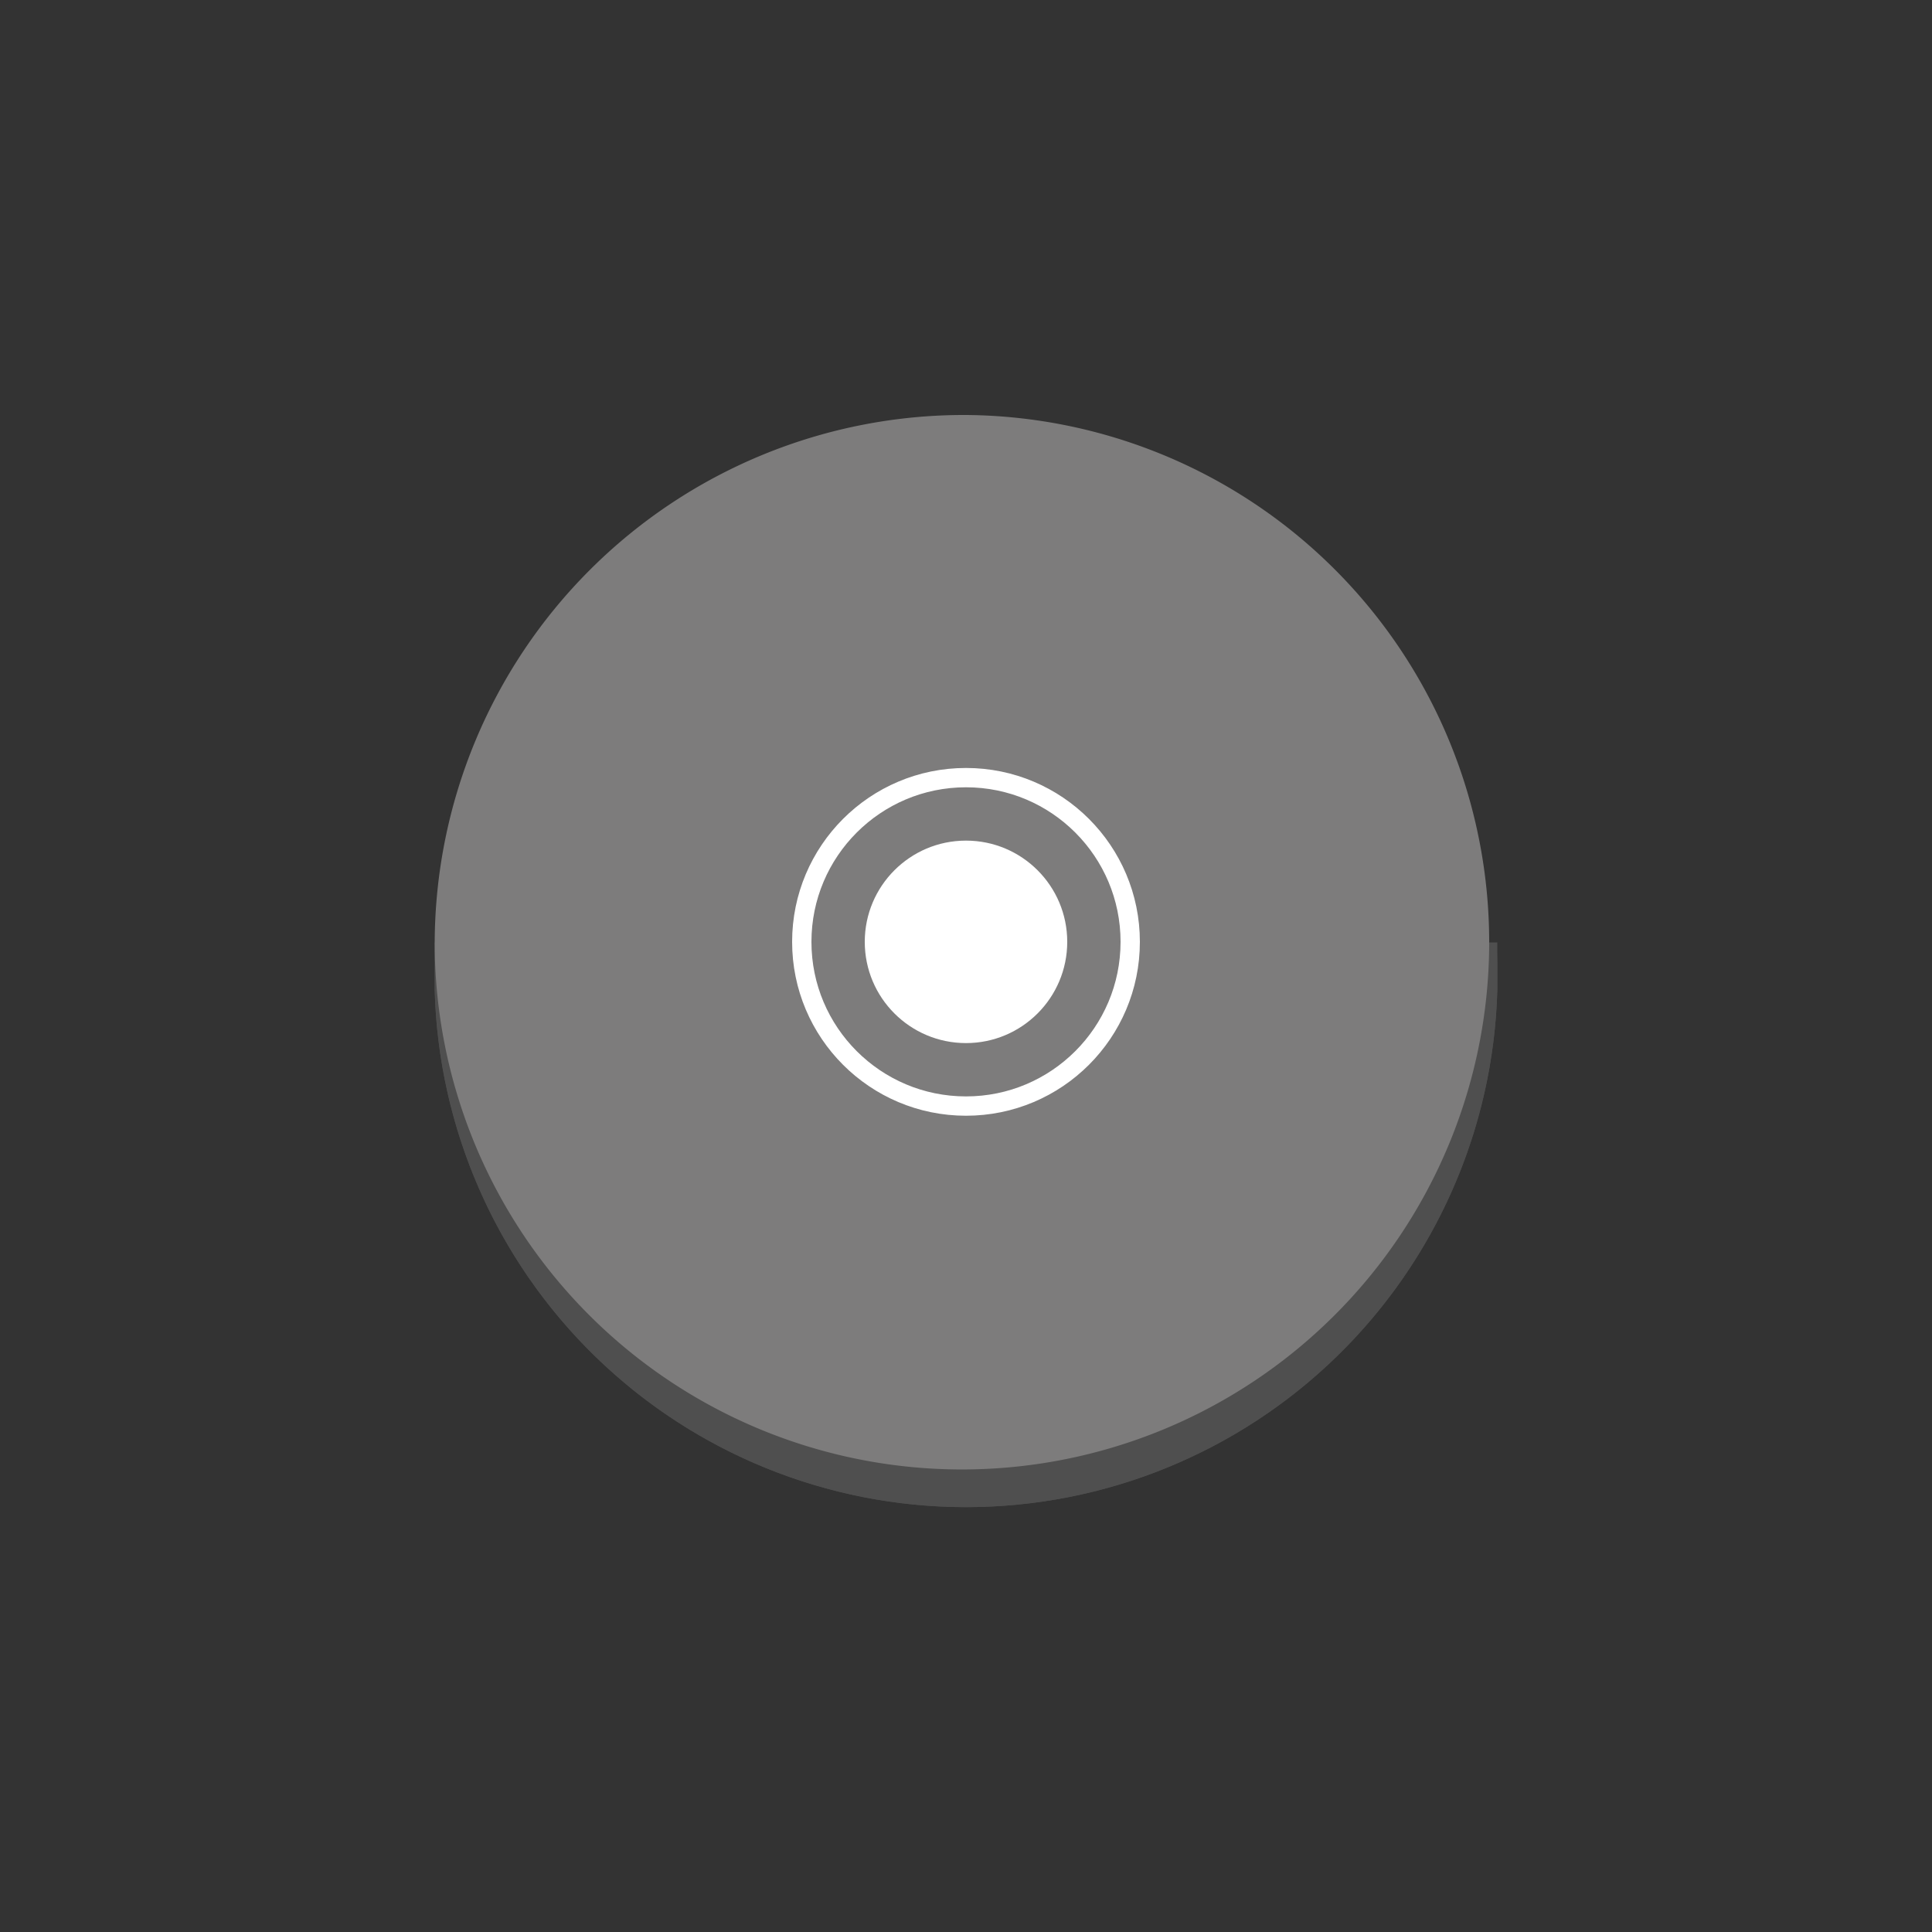 <svg id="Layer_1" data-name="Layer 1" xmlns="http://www.w3.org/2000/svg" xmlns:xlink="http://www.w3.org/1999/xlink" width="100" height="100" viewBox="0 0 100 100">
  <rect x="0" y="0" width="100" height="100" fill="#333333" stroke="none"/>
  <defs>
    <clipPath id="clip-path">
      <path d="M77.5,48.78v2.46a27.51,27.51,0,0,1-55,0V48.78Z" fill="#4f4f4f"/>
    </clipPath>
  </defs>
  <title>General</title>
  <g>
    <path d="M77.5,48.78v2.46a27.51,27.51,0,0,1-55,0V48.78Z" fill="#4f4f4f"/>
    <g clip-path="url(#clip-path)">
      <path d="M77.5,48.78v2.46a27.29,27.29,0,0,1-.3,4.07V52.85a27.4,27.4,0,0,0,.3-4.07" fill="#4f4f4f"/>
      <path d="M77.2,52.85v2.46a26.47,26.47,0,0,1-1.09,4.53V57.37a26.3,26.3,0,0,0,1.09-4.52" fill="#4f4f4f"/>
      <path d="M76.11,57.37v2.47a27.13,27.13,0,0,1-2.2,4.89V62.27a27,27,0,0,0,2.2-4.9" fill="#4f4f4f"/>
      <path d="M73.92,62.27v2.46A27.55,27.55,0,0,1,22.5,51.25V48.78A27.55,27.55,0,0,0,73.92,62.27" fill="#4f4f4f"/>
    </g>
  </g>
  <path d="M50,21.48A27.29,27.29,0,1,1,22.5,48.77,27.4,27.4,0,0,1,50,21.48Z" fill="#7d7c7c"/>
  <circle cx="50" cy="48.75" r="8.5" fill="none" stroke="#fff" stroke-miterlimit="10"/>
  <circle cx="50" cy="48.75" r="5.24" fill="#fff"/>
</svg>
